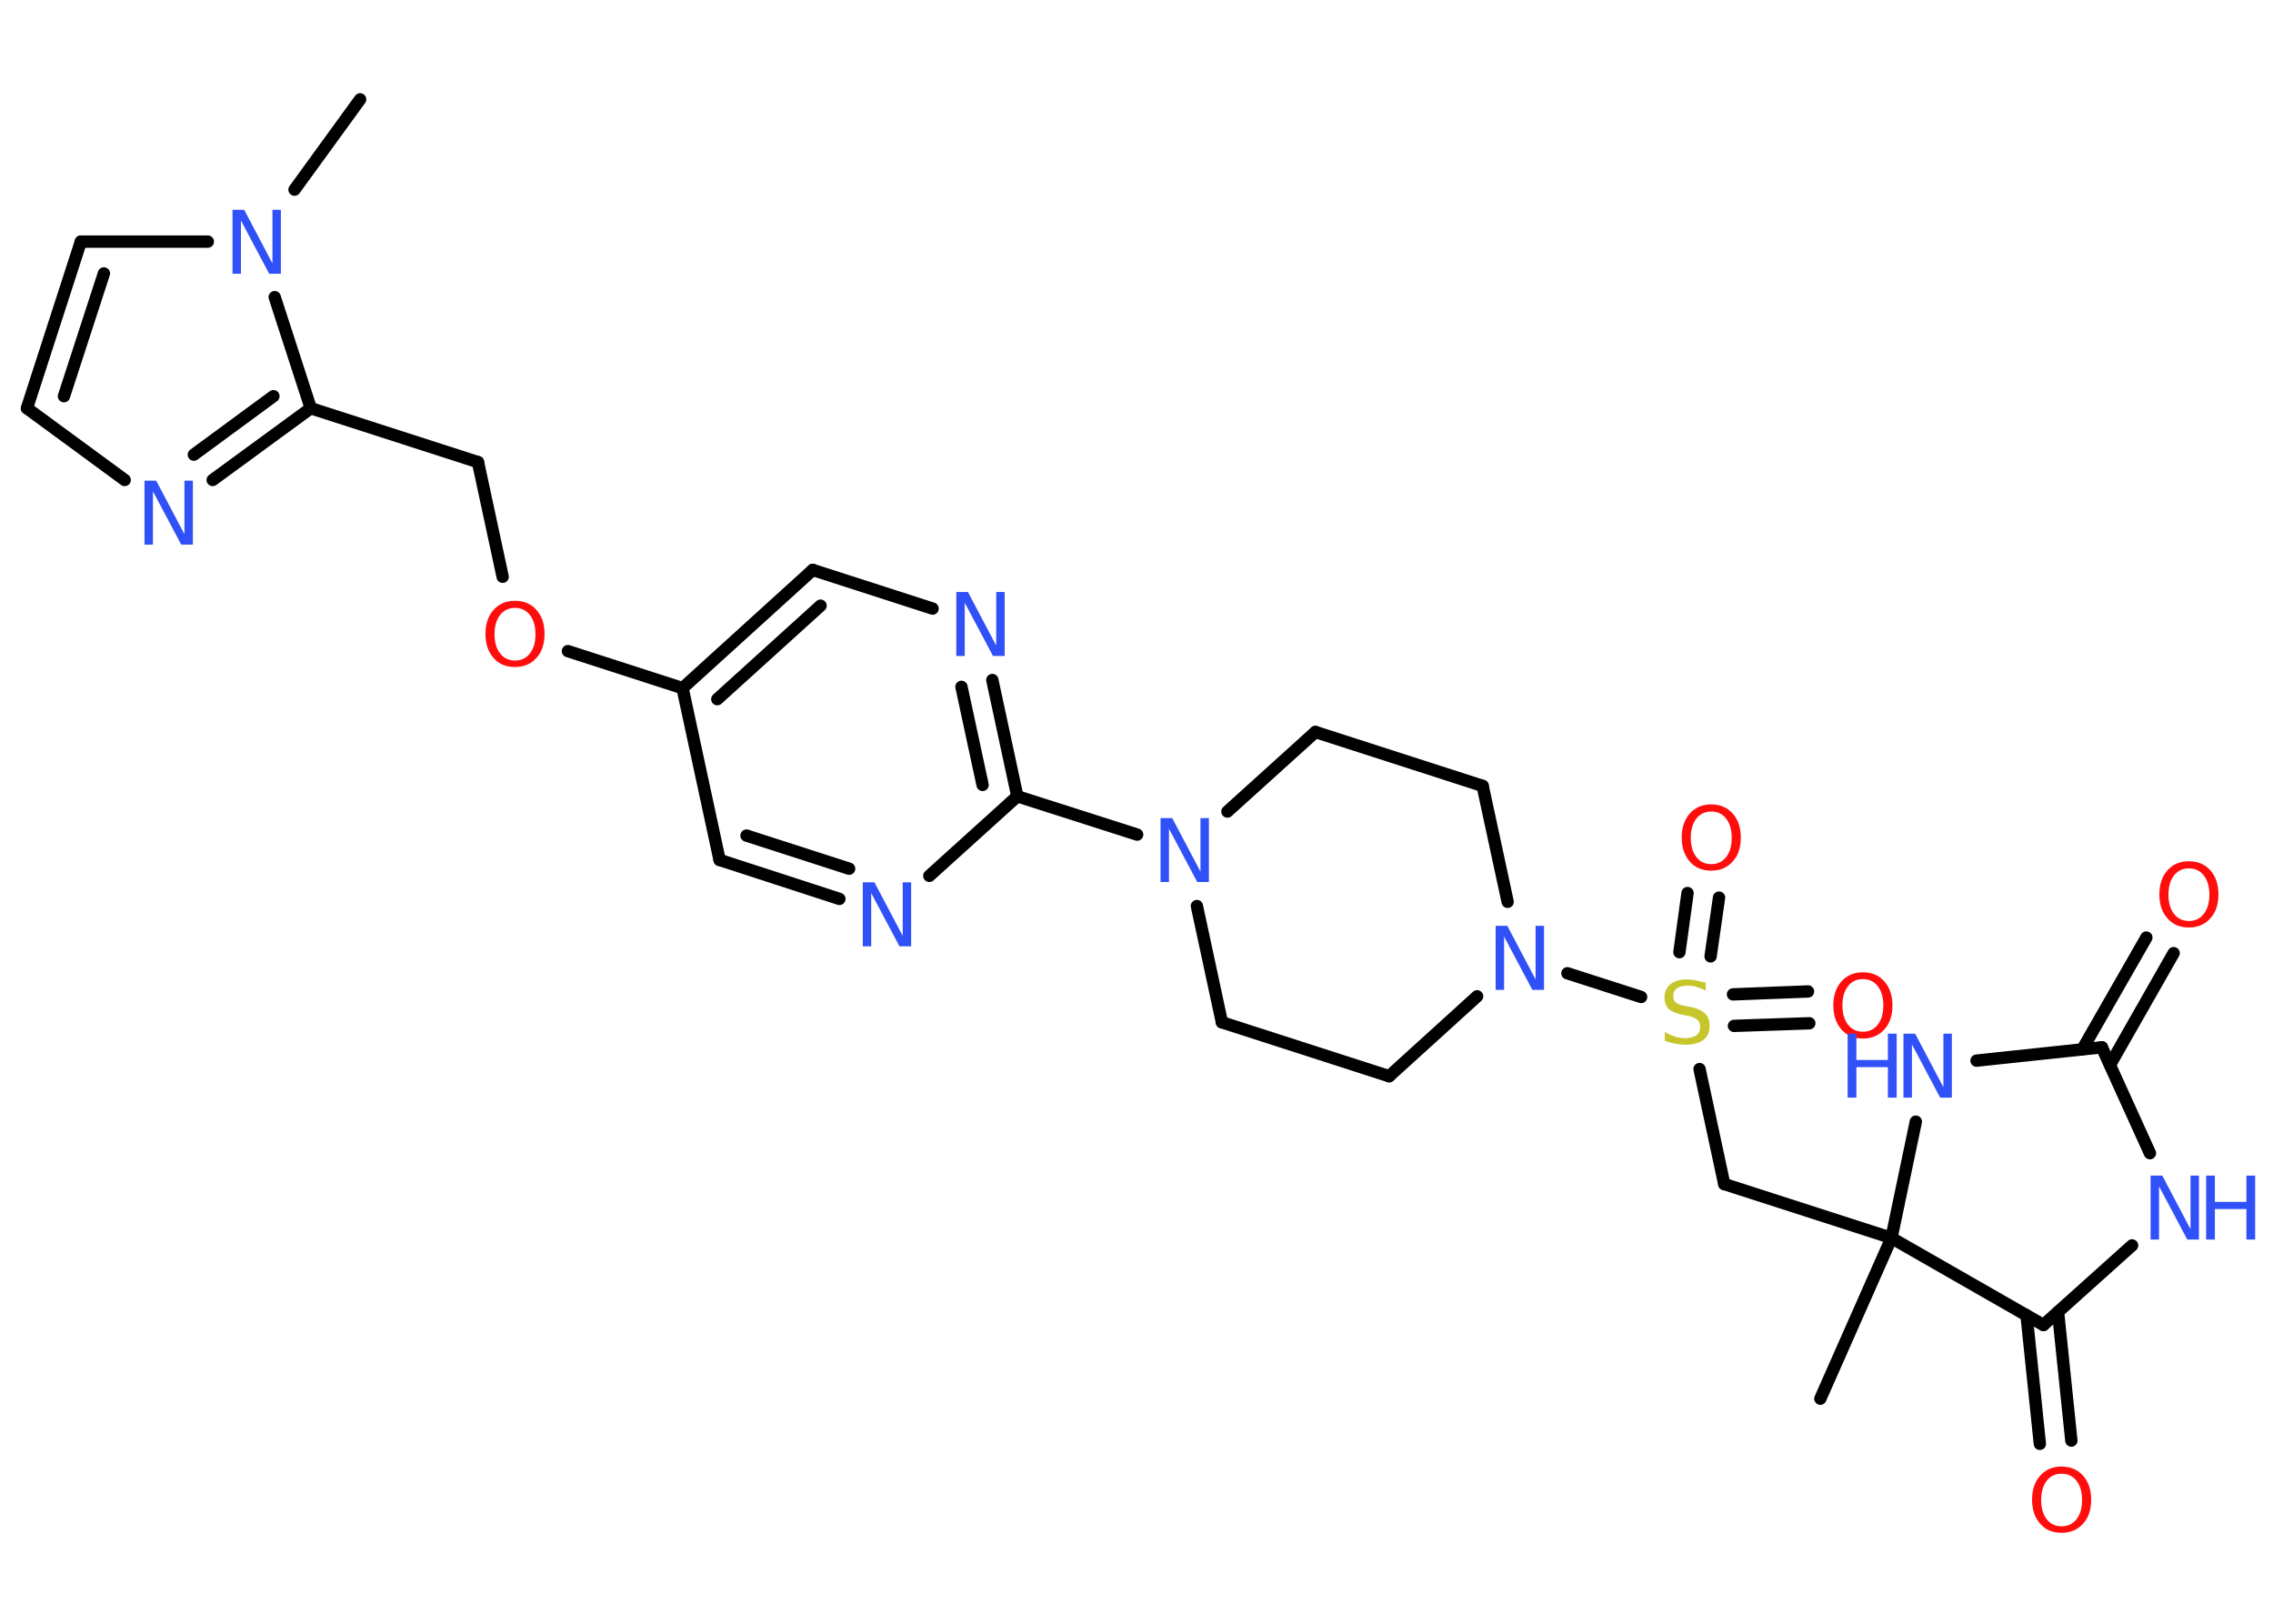 <?xml version='1.0' encoding='UTF-8'?>
<!DOCTYPE svg PUBLIC "-//W3C//DTD SVG 1.1//EN" "http://www.w3.org/Graphics/SVG/1.1/DTD/svg11.dtd">
<svg version='1.2' xmlns='http://www.w3.org/2000/svg' xmlns:xlink='http://www.w3.org/1999/xlink' width='70.0mm' height='50.0mm' viewBox='0 0 70.0 50.0'>
  <desc>Generated by the Chemistry Development Kit (http://github.com/cdk)</desc>
  <g stroke-linecap='round' stroke-linejoin='round' stroke='#000000' stroke-width='.38' fill='#3050F8'>
    <rect x='.0' y='.0' width='70.0' height='50.0' fill='#FFFFFF' stroke='none'/>
    <g id='mol1' class='mol'>
      <line id='mol1bnd1' class='bond' x1='11.09' y1='3.06' x2='9.07' y2='5.84'/>
      <line id='mol1bnd2' class='bond' x1='6.4' y1='7.44' x2='2.49' y2='7.44'/>
      <g id='mol1bnd3' class='bond'>
        <line x1='2.49' y1='7.44' x2='.83' y2='12.57'/>
        <line x1='3.2' y1='8.42' x2='1.97' y2='12.2'/>
      </g>
      <line id='mol1bnd4' class='bond' x1='.83' y1='12.57' x2='3.84' y2='14.78'/>
      <g id='mol1bnd5' class='bond'>
        <line x1='6.55' y1='14.78' x2='9.57' y2='12.57'/>
        <line x1='5.97' y1='14.0' x2='8.42' y2='12.2'/>
      </g>
      <line id='mol1bnd6' class='bond' x1='8.46' y1='9.15' x2='9.57' y2='12.57'/>
      <line id='mol1bnd7' class='bond' x1='9.57' y1='12.57' x2='14.72' y2='14.23'/>
      <line id='mol1bnd8' class='bond' x1='14.72' y1='14.23' x2='15.48' y2='17.76'/>
      <line id='mol1bnd9' class='bond' x1='17.49' y1='20.05' x2='21.02' y2='21.19'/>
      <g id='mol1bnd10' class='bond'>
        <line x1='25.03' y1='17.55' x2='21.02' y2='21.19'/>
        <line x1='25.27' y1='18.65' x2='22.09' y2='21.53'/>
      </g>
      <line id='mol1bnd11' class='bond' x1='25.03' y1='17.55' x2='28.72' y2='18.74'/>
      <g id='mol1bnd12' class='bond'>
        <line x1='31.33' y1='24.52' x2='30.56' y2='20.94'/>
        <line x1='30.26' y1='24.17' x2='29.61' y2='21.15'/>
      </g>
      <line id='mol1bnd13' class='bond' x1='31.33' y1='24.52' x2='35.02' y2='25.7'/>
      <line id='mol1bnd14' class='bond' x1='37.8' y1='24.99' x2='40.51' y2='22.54'/>
      <line id='mol1bnd15' class='bond' x1='40.51' y1='22.54' x2='45.66' y2='24.2'/>
      <line id='mol1bnd16' class='bond' x1='45.66' y1='24.2' x2='46.43' y2='27.77'/>
      <line id='mol1bnd17' class='bond' x1='48.27' y1='29.97' x2='50.54' y2='30.7'/>
      <g id='mol1bnd18' class='bond'>
        <line x1='53.37' y1='30.62' x2='55.68' y2='30.53'/>
        <line x1='53.4' y1='31.59' x2='55.72' y2='31.51'/>
      </g>
      <g id='mol1bnd19' class='bond'>
        <line x1='51.72' y1='29.32' x2='51.97' y2='27.5'/>
        <line x1='52.68' y1='29.45' x2='52.94' y2='27.64'/>
      </g>
      <line id='mol1bnd20' class='bond' x1='52.34' y1='32.92' x2='53.1' y2='36.46'/>
      <line id='mol1bnd21' class='bond' x1='53.1' y1='36.46' x2='58.25' y2='38.12'/>
      <line id='mol1bnd22' class='bond' x1='58.25' y1='38.12' x2='56.06' y2='43.07'/>
      <line id='mol1bnd23' class='bond' x1='58.25' y1='38.12' x2='59.0' y2='34.54'/>
      <line id='mol1bnd24' class='bond' x1='60.87' y1='32.66' x2='64.73' y2='32.25'/>
      <g id='mol1bnd25' class='bond'>
        <line x1='64.13' y1='32.31' x2='66.1' y2='28.87'/>
        <line x1='64.98' y1='32.79' x2='66.94' y2='29.35'/>
      </g>
      <line id='mol1bnd26' class='bond' x1='64.73' y1='32.25' x2='66.21' y2='35.51'/>
      <line id='mol1bnd27' class='bond' x1='65.66' y1='38.35' x2='62.93' y2='40.8'/>
      <line id='mol1bnd28' class='bond' x1='58.25' y1='38.12' x2='62.93' y2='40.8'/>
      <g id='mol1bnd29' class='bond'>
        <line x1='63.38' y1='40.4' x2='63.79' y2='44.36'/>
        <line x1='62.41' y1='40.5' x2='62.82' y2='44.46'/>
      </g>
      <line id='mol1bnd30' class='bond' x1='45.49' y1='30.68' x2='42.78' y2='33.14'/>
      <line id='mol1bnd31' class='bond' x1='42.78' y1='33.14' x2='37.63' y2='31.48'/>
      <line id='mol1bnd32' class='bond' x1='36.86' y1='27.9' x2='37.63' y2='31.48'/>
      <line id='mol1bnd33' class='bond' x1='31.33' y1='24.52' x2='28.62' y2='26.97'/>
      <g id='mol1bnd34' class='bond'>
        <line x1='22.16' y1='26.48' x2='25.85' y2='27.68'/>
        <line x1='22.99' y1='25.73' x2='26.15' y2='26.75'/>
      </g>
      <line id='mol1bnd35' class='bond' x1='21.02' y1='21.19' x2='22.16' y2='26.48'/>
      <path id='mol1atm2' class='atom' d='M7.16 6.46h.36l.87 1.65v-1.65h.26v1.97h-.36l-.87 -1.64v1.64h-.26v-1.97z' stroke='none'/>
      <path id='mol1atm5' class='atom' d='M4.45 14.8h.36l.87 1.65v-1.65h.26v1.97h-.36l-.87 -1.64v1.64h-.26v-1.97z' stroke='none'/>
      <path id='mol1atm8' class='atom' d='M15.86 18.72q-.29 .0 -.46 .22q-.17 .22 -.17 .59q.0 .37 .17 .59q.17 .22 .46 .22q.29 .0 .46 -.22q.17 -.22 .17 -.59q.0 -.37 -.17 -.59q-.17 -.22 -.46 -.22zM15.86 18.5q.41 .0 .66 .28q.25 .28 .25 .74q.0 .47 -.25 .74q-.25 .28 -.66 .28q-.42 .0 -.66 -.28q-.25 -.28 -.25 -.74q.0 -.46 .25 -.74q.25 -.28 .66 -.28z' stroke='none' fill='#FF0D0D'/>
      <path id='mol1atm11' class='atom' d='M29.45 18.23h.36l.87 1.65v-1.65h.26v1.97h-.36l-.87 -1.64v1.64h-.26v-1.97z' stroke='none'/>
      <path id='mol1atm13' class='atom' d='M35.74 25.19h.36l.87 1.65v-1.65h.26v1.97h-.36l-.87 -1.64v1.64h-.26v-1.97z' stroke='none'/>
      <path id='mol1atm16' class='atom' d='M46.06 28.51h.36l.87 1.65v-1.65h.26v1.97h-.36l-.87 -1.64v1.64h-.26v-1.97z' stroke='none'/>
      <path id='mol1atm17' class='atom' d='M52.53 30.24v.26q-.15 -.07 -.28 -.11q-.13 -.04 -.26 -.04q-.22 .0 -.34 .08q-.12 .08 -.12 .24q.0 .13 .08 .2q.08 .07 .3 .11l.16 .03q.3 .06 .44 .2q.14 .14 .14 .38q.0 .29 -.19 .43q-.19 .15 -.56 .15q-.14 .0 -.3 -.03q-.16 -.03 -.33 -.09v-.27q.16 .09 .32 .14q.16 .05 .3 .05q.23 .0 .35 -.09q.12 -.09 .12 -.25q.0 -.15 -.09 -.23q-.09 -.08 -.29 -.12l-.16 -.03q-.3 -.06 -.43 -.18q-.13 -.13 -.13 -.35q.0 -.26 .18 -.41q.18 -.15 .51 -.15q.14 .0 .28 .03q.14 .03 .29 .07z' stroke='none' fill='#C6C62C'/>
      <path id='mol1atm18' class='atom' d='M57.37 30.15q-.29 .0 -.46 .22q-.17 .22 -.17 .59q.0 .37 .17 .59q.17 .22 .46 .22q.29 .0 .46 -.22q.17 -.22 .17 -.59q.0 -.37 -.17 -.59q-.17 -.22 -.46 -.22zM57.37 29.94q.41 .0 .66 .28q.25 .28 .25 .74q.0 .47 -.25 .74q-.25 .28 -.66 .28q-.42 .0 -.66 -.28q-.25 -.28 -.25 -.74q.0 -.46 .25 -.74q.25 -.28 .66 -.28z' stroke='none' fill='#FF0D0D'/>
      <path id='mol1atm19' class='atom' d='M52.7 24.99q-.29 .0 -.46 .22q-.17 .22 -.17 .59q.0 .37 .17 .59q.17 .22 .46 .22q.29 .0 .46 -.22q.17 -.22 .17 -.59q.0 -.37 -.17 -.59q-.17 -.22 -.46 -.22zM52.7 24.77q.41 .0 .66 .28q.25 .28 .25 .74q.0 .47 -.25 .74q-.25 .28 -.66 .28q-.42 .0 -.66 -.28q-.25 -.28 -.25 -.74q.0 -.46 .25 -.74q.25 -.28 .66 -.28z' stroke='none' fill='#FF0D0D'/>
      <g id='mol1atm23' class='atom'>
        <path d='M58.62 31.83h.36l.87 1.65v-1.65h.26v1.97h-.36l-.87 -1.64v1.64h-.26v-1.97z' stroke='none'/>
        <path d='M56.9 31.83h.27v.81h.97v-.81h.27v1.97h-.27v-.94h-.97v.94h-.27v-1.97z' stroke='none'/>
      </g>
      <path id='mol1atm25' class='atom' d='M67.41 26.74q-.29 .0 -.46 .22q-.17 .22 -.17 .59q.0 .37 .17 .59q.17 .22 .46 .22q.29 .0 .46 -.22q.17 -.22 .17 -.59q.0 -.37 -.17 -.59q-.17 -.22 -.46 -.22zM67.41 26.52q.41 .0 .66 .28q.25 .28 .25 .74q.0 .47 -.25 .74q-.25 .28 -.66 .28q-.42 .0 -.66 -.28q-.25 -.28 -.25 -.74q.0 -.46 .25 -.74q.25 -.28 .66 -.28z' stroke='none' fill='#FF0D0D'/>
      <g id='mol1atm26' class='atom'>
        <path d='M66.23 36.2h.36l.87 1.65v-1.65h.26v1.97h-.36l-.87 -1.64v1.64h-.26v-1.97z' stroke='none'/>
        <path d='M67.94 36.2h.27v.81h.97v-.81h.27v1.97h-.27v-.94h-.97v.94h-.27v-1.97z' stroke='none'/>
      </g>
      <path id='mol1atm28' class='atom' d='M63.49 45.38q-.29 .0 -.46 .22q-.17 .22 -.17 .59q.0 .37 .17 .59q.17 .22 .46 .22q.29 .0 .46 -.22q.17 -.22 .17 -.59q.0 -.37 -.17 -.59q-.17 -.22 -.46 -.22zM63.49 45.16q.41 .0 .66 .28q.25 .28 .25 .74q.0 .47 -.25 .74q-.25 .28 -.66 .28q-.42 .0 -.66 -.28q-.25 -.28 -.25 -.74q.0 -.46 .25 -.74q.25 -.28 .66 -.28z' stroke='none' fill='#FF0D0D'/>
      <path id='mol1atm31' class='atom' d='M26.57 27.17h.36l.87 1.65v-1.65h.26v1.97h-.36l-.87 -1.64v1.64h-.26v-1.97z' stroke='none'/>
    </g>
  </g>
</svg>
